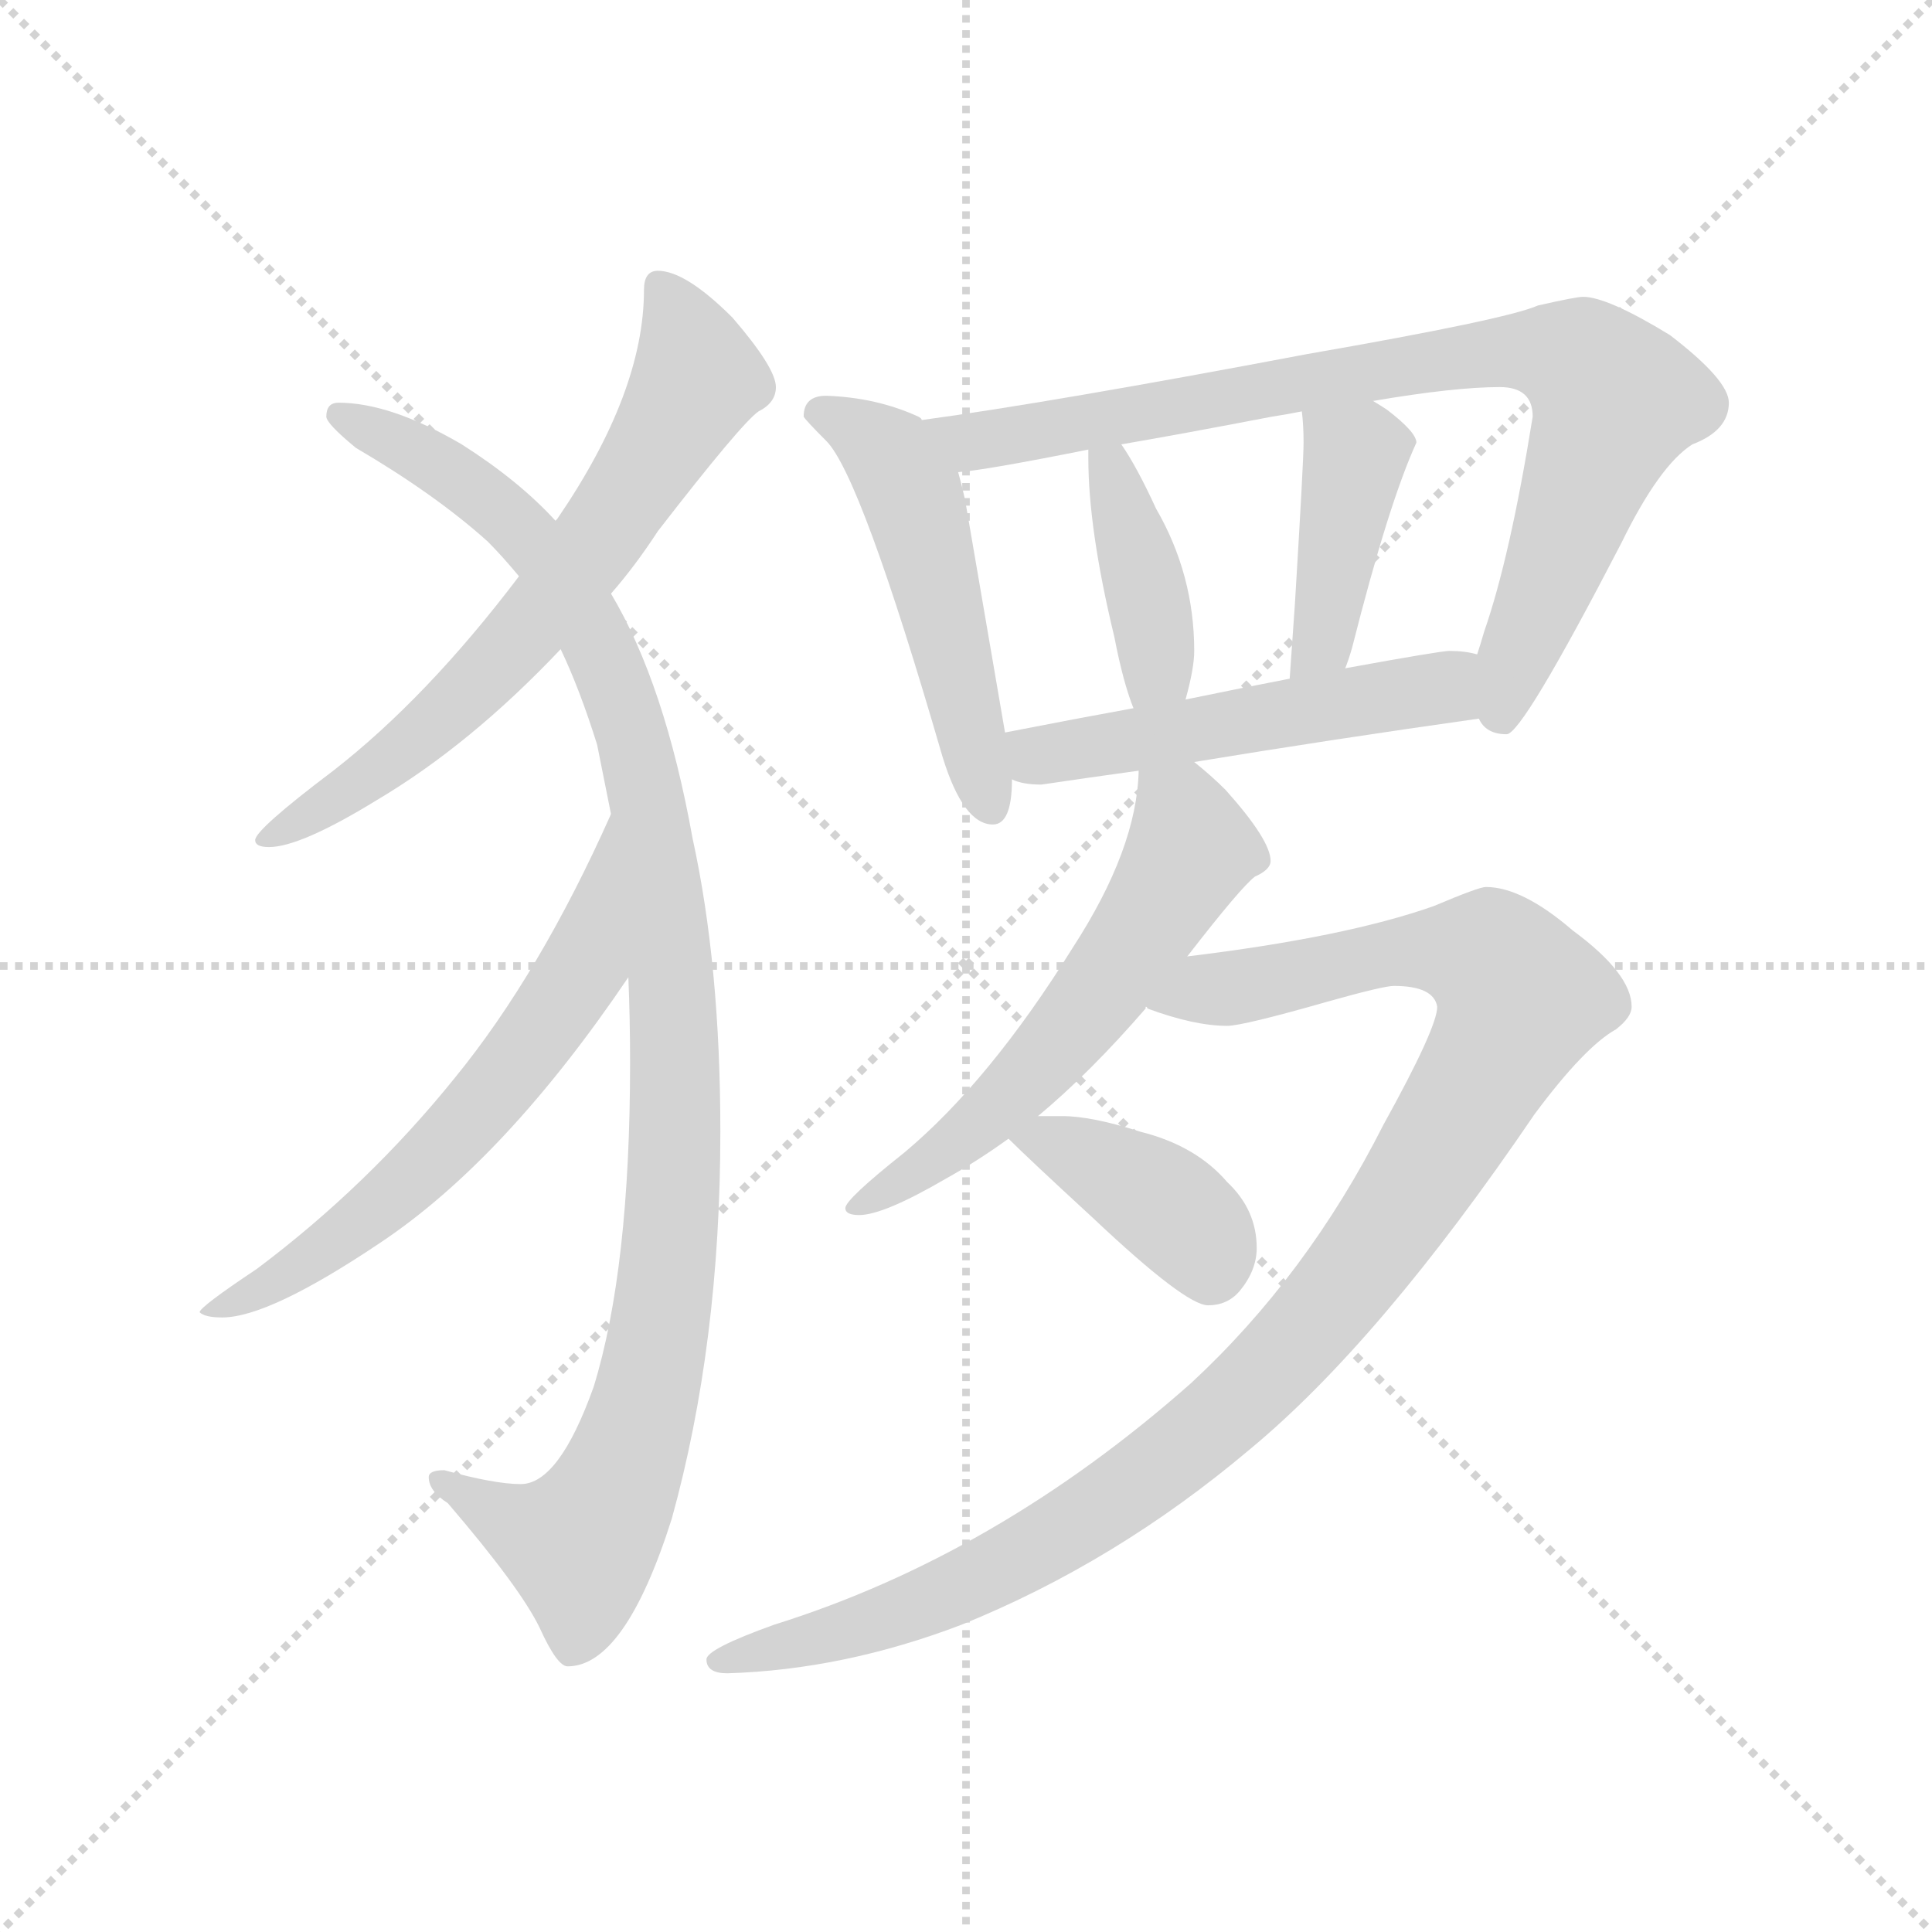 <svg version="1.1" viewBox="0 0 1024 1024" xmlns="http://www.w3.org/2000/svg">
  <g stroke="lightgray" stroke-dasharray="1,1" stroke-width="1" transform="scale(4, 4)">
    <line x1="0" y1="0" x2="256" y2="256"></line>
    <line x1="256" y1="0" x2="0" y2="256"></line>
    <line x1="128" y1="0" x2="128" y2="256"></line>
    <line x1="0" y1="128" x2="256" y2="128"></line>
  </g>
  <g transform="scale(0.92, -0.92) translate(60, -850)">
    <style type="text/css">
      
        @keyframes keyframes0 {
          from {
            stroke: blue;
            stroke-dashoffset: 682;
            stroke-width: 128;
          }
          69% {
            animation-timing-function: step-end;
            stroke: blue;
            stroke-dashoffset: 0;
            stroke-width: 128;
          }
          to {
            stroke: black;
            stroke-width: 1024;
          }
        }
        #make-me-a-hanzi-animation-0 {
          animation: keyframes0 0.805s both;
          animation-delay: 0s;
          animation-timing-function: linear;
        }
      
        @keyframes keyframes1 {
          from {
            stroke: blue;
            stroke-dashoffset: 1083;
            stroke-width: 128;
          }
          78% {
            animation-timing-function: step-end;
            stroke: blue;
            stroke-dashoffset: 0;
            stroke-width: 128;
          }
          to {
            stroke: black;
            stroke-width: 1024;
          }
        }
        #make-me-a-hanzi-animation-1 {
          animation: keyframes1 1.131s both;
          animation-delay: 0.805s;
          animation-timing-function: linear;
        }
      
        @keyframes keyframes2 {
          from {
            stroke: blue;
            stroke-dashoffset: 627;
            stroke-width: 128;
          }
          67% {
            animation-timing-function: step-end;
            stroke: blue;
            stroke-dashoffset: 0;
            stroke-width: 128;
          }
          to {
            stroke: black;
            stroke-width: 1024;
          }
        }
        #make-me-a-hanzi-animation-2 {
          animation: keyframes2 0.76s both;
          animation-delay: 1.936s;
          animation-timing-function: linear;
        }
      
        @keyframes keyframes3 {
          from {
            stroke: blue;
            stroke-dashoffset: 516;
            stroke-width: 128;
          }
          63% {
            animation-timing-function: step-end;
            stroke: blue;
            stroke-dashoffset: 0;
            stroke-width: 128;
          }
          to {
            stroke: black;
            stroke-width: 1024;
          }
        }
        #make-me-a-hanzi-animation-3 {
          animation: keyframes3 0.67s both;
          animation-delay: 2.697s;
          animation-timing-function: linear;
        }
      
        @keyframes keyframes4 {
          from {
            stroke: blue;
            stroke-dashoffset: 861;
            stroke-width: 128;
          }
          74% {
            animation-timing-function: step-end;
            stroke: blue;
            stroke-dashoffset: 0;
            stroke-width: 128;
          }
          to {
            stroke: black;
            stroke-width: 1024;
          }
        }
        #make-me-a-hanzi-animation-4 {
          animation: keyframes4 0.951s both;
          animation-delay: 3.367s;
          animation-timing-function: linear;
        }
      
        @keyframes keyframes5 {
          from {
            stroke: blue;
            stroke-dashoffset: 403;
            stroke-width: 128;
          }
          57% {
            animation-timing-function: step-end;
            stroke: blue;
            stroke-dashoffset: 0;
            stroke-width: 128;
          }
          to {
            stroke: black;
            stroke-width: 1024;
          }
        }
        #make-me-a-hanzi-animation-5 {
          animation: keyframes5 0.578s both;
          animation-delay: 4.317s;
          animation-timing-function: linear;
        }
      
        @keyframes keyframes6 {
          from {
            stroke: blue;
            stroke-dashoffset: 418;
            stroke-width: 128;
          }
          58% {
            animation-timing-function: step-end;
            stroke: blue;
            stroke-dashoffset: 0;
            stroke-width: 128;
          }
          to {
            stroke: black;
            stroke-width: 1024;
          }
        }
        #make-me-a-hanzi-animation-6 {
          animation: keyframes6 0.59s both;
          animation-delay: 4.895s;
          animation-timing-function: linear;
        }
      
        @keyframes keyframes7 {
          from {
            stroke: blue;
            stroke-dashoffset: 525;
            stroke-width: 128;
          }
          63% {
            animation-timing-function: step-end;
            stroke: blue;
            stroke-dashoffset: 0;
            stroke-width: 128;
          }
          to {
            stroke: black;
            stroke-width: 1024;
          }
        }
        #make-me-a-hanzi-animation-7 {
          animation: keyframes7 0.677s both;
          animation-delay: 5.485s;
          animation-timing-function: linear;
        }
      
        @keyframes keyframes8 {
          from {
            stroke: blue;
            stroke-dashoffset: 589;
            stroke-width: 128;
          }
          66% {
            animation-timing-function: step-end;
            stroke: blue;
            stroke-dashoffset: 0;
            stroke-width: 128;
          }
          to {
            stroke: black;
            stroke-width: 1024;
          }
        }
        #make-me-a-hanzi-animation-8 {
          animation: keyframes8 0.729s both;
          animation-delay: 6.163s;
          animation-timing-function: linear;
        }
      
        @keyframes keyframes9 {
          from {
            stroke: blue;
            stroke-dashoffset: 1108;
            stroke-width: 128;
          }
          78% {
            animation-timing-function: step-end;
            stroke: blue;
            stroke-dashoffset: 0;
            stroke-width: 128;
          }
          to {
            stroke: black;
            stroke-width: 1024;
          }
        }
        #make-me-a-hanzi-animation-9 {
          animation: keyframes9 1.152s both;
          animation-delay: 6.892s;
          animation-timing-function: linear;
        }
      
        @keyframes keyframes10 {
          from {
            stroke: blue;
            stroke-dashoffset: 399;
            stroke-width: 128;
          }
          56% {
            animation-timing-function: step-end;
            stroke: blue;
            stroke-dashoffset: 0;
            stroke-width: 128;
          }
          to {
            stroke: black;
            stroke-width: 1024;
          }
        }
        #make-me-a-hanzi-animation-10 {
          animation: keyframes10 0.575s both;
          animation-delay: 8.044s;
          animation-timing-function: linear;
        }
      
    </style>
    
      <path d="M 319 694 Q 311 694 311 683 Q 311 624 261 551 L 260 550 L 239 518 Q 186 448 132 406 Q 87 372 87 366 Q 87 362 95 362 Q 113 362 157 389 Q 211 421 263 476 L 292 508 Q 306 524 319 544 Q 367 606 377 613 Q 387 618 387 627 Q 387 638 362 667 Q 335 694 319 694 Z" fill="lightgray"></path>
    
      <path d="M 260 550 Q 239 573 206 594 Q 165 618 135 618 Q 128 618 128 610 Q 128 606 145 592 Q 191 565 221 538 Q 229 530 239 518 L 263 476 Q 274 453 284 421 L 292 381 L 302 287 Q 303 263 303 238 Q 303 119 282 51 Q 262 -5 240 -5 Q 225 -5 196 3 Q 187 3 187 -1 Q 187 -9 198 -16 Q 240 -65 251 -88 Q 261 -110 267 -110 Q 300 -110 327 -25 Q 355 76 355 198 Q 355 294 339 367 Q 323 456 292 508 L 260 550 Z" fill="lightgray"></path>
    
      <path d="M 292 381 Q 251 289 202 229 Q 152 167 88 119 Q 55 97 55 94 Q 58 91 68 91 Q 95 91 159 134 Q 231 182 302 287 C 319 312 304 408 292 381 Z" fill="lightgray"></path>
    
      <path d="M 416 622 Q 403 622 403 610 Q 404 608 416 596 Q 436 576 483 414 Q 495 375 512 375 Q 523 375 523 401 L 519 428 L 496 562 Q 494 571 492 578 L 471 608 Q 471 609 469 610 Q 445 621 416 622 Z" fill="lightgray"></path>
    
      <path d="M 792 436 Q 796 427 808 427 Q 817 427 874 537 Q 896 582 915 594 Q 936 602 936 618 Q 936 631 902 657 Q 866 679 852 679 Q 848 679 826 674 Q 808 666 693 646 Q 545 618 471 608 C 441 604 462 574 492 578 Q 507 579 567 591 L 586 594 Q 621 600 673 610 Q 680 611 690 613 L 731 619 Q 778 627 804 627 Q 823 627 823 610 Q 810 529 795 486 Q 793 479 791 473 C 782 444 781 442 792 436 Z" fill="lightgray"></path>
    
      <path d="M 567 591 L 567 586 Q 567 545 582 483 Q 587 457 593 442 C 603 414 615 418 623 447 Q 628 465 628 475 Q 628 519 606 557 Q 595 581 586 594 C 569 619 567 621 567 591 Z" fill="lightgray"></path>
    
      <path d="M 690 613 Q 691 605 691 595 Q 691 584 686 502 Q 684 474 683 459 C 681 429 705 437 715 465 Q 717 470 719 477 Q 740 560 756 595 Q 756 601 739 614 Q 736 616 731 619 C 705 635 687 643 690 613 Z" fill="lightgray"></path>
    
      <path d="M 523 401 Q 529 398 540 398 Q 567 402 596 406 L 628 411 Q 707 424 792 436 C 822 440 820 467 791 473 Q 784 475 775 475 Q 770 475 715 465 L 683 459 Q 657 454 623 447 L 593 442 Q 560 436 519 428 C 490 422 494 409 523 401 Z" fill="lightgray"></path>
    
      <path d="M 596 406 Q 595 361 558 304 Q 510 227 461 186 Q 427 159 427 154 Q 427 150 435 150 Q 449 150 485 171 Q 503 181 521 194 L 538 207 Q 568 232 600 269 L 600 270 L 624 299 Q 655 339 663 345 Q 672 349 672 354 Q 672 366 646 395 Q 638 403 628 411 C 605 430 598 436 596 406 Z" fill="lightgray"></path>
    
      <path d="M 600 270 Q 601 270 601 269 Q 628 259 647 259 Q 656 259 705 273 Q 737 282 743 282 Q 766 282 768 270 Q 768 258 737 202 Q 693 115 626 53 Q 514 -46 386 -86 Q 347 -100 347 -106 Q 347 -114 359 -114 Q 426 -112 494 -86 Q 583 -50 660 15 Q 735 77 824 208 Q 853 247 871 257 Q 880 264 880 270 Q 880 289 846 314 Q 817 339 796 339 Q 792 339 766 328 Q 715 310 624 299 C 594 295 572 279 600 270 Z" fill="lightgray"></path>
    
      <path d="M 521 194 Q 532 183 570 148 Q 623 98 636 98 Q 647 98 654 106 Q 664 118 664 131 Q 664 153 647 169 Q 629 190 597 198 Q 569 207 552 207 L 538 207 C 508 207 508 207 521 194 Z" fill="lightgray"></path>
    
    
      <clipPath id="make-me-a-hanzi-clip-0">
        <path d="M 319 694 Q 311 694 311 683 Q 311 624 261 551 L 260 550 L 239 518 Q 186 448 132 406 Q 87 372 87 366 Q 87 362 95 362 Q 113 362 157 389 Q 211 421 263 476 L 292 508 Q 306 524 319 544 Q 367 606 377 613 Q 387 618 387 627 Q 387 638 362 667 Q 335 694 319 694 Z"></path>
      </clipPath>
      <path clip-path="url(#make-me-a-hanzi-clip-0)" d="M 322 684 L 342 631 L 294 552 L 210 451 L 143 395 L 92 366" fill="none" id="make-me-a-hanzi-animation-0" stroke-dasharray="554 1108" stroke-linecap="round"></path>
    
      <clipPath id="make-me-a-hanzi-clip-1">
        <path d="M 260 550 Q 239 573 206 594 Q 165 618 135 618 Q 128 618 128 610 Q 128 606 145 592 Q 191 565 221 538 Q 229 530 239 518 L 263 476 Q 274 453 284 421 L 292 381 L 302 287 Q 303 263 303 238 Q 303 119 282 51 Q 262 -5 240 -5 Q 225 -5 196 3 Q 187 3 187 -1 Q 187 -9 198 -16 Q 240 -65 251 -88 Q 261 -110 267 -110 Q 300 -110 327 -25 Q 355 76 355 198 Q 355 294 339 367 Q 323 456 292 508 L 260 550 Z"></path>
      </clipPath>
      <path clip-path="url(#make-me-a-hanzi-clip-1)" d="M 136 610 L 190 584 L 235 551 L 283 483 L 310 404 L 327 282 L 326 129 L 312 43 L 287 -24 L 271 -40 L 213 -17 L 193 -3" fill="none" id="make-me-a-hanzi-animation-1" stroke-dasharray="955 1910" stroke-linecap="round"></path>
    
      <clipPath id="make-me-a-hanzi-clip-2">
        <path d="M 292 381 Q 251 289 202 229 Q 152 167 88 119 Q 55 97 55 94 Q 58 91 68 91 Q 95 91 159 134 Q 231 182 302 287 C 319 312 304 408 292 381 Z"></path>
      </clipPath>
      <path clip-path="url(#make-me-a-hanzi-clip-2)" d="M 290 373 L 274 291 L 230 227 L 142 141 L 100 112 L 67 99" fill="none" id="make-me-a-hanzi-animation-2" stroke-dasharray="499 998" stroke-linecap="round"></path>
    
      <clipPath id="make-me-a-hanzi-clip-3">
        <path d="M 416 622 Q 403 622 403 610 Q 404 608 416 596 Q 436 576 483 414 Q 495 375 512 375 Q 523 375 523 401 L 519 428 L 496 562 Q 494 571 492 578 L 471 608 Q 471 609 469 610 Q 445 621 416 622 Z"></path>
      </clipPath>
      <path clip-path="url(#make-me-a-hanzi-clip-3)" d="M 410 612 L 445 594 L 467 560 L 511 385" fill="none" id="make-me-a-hanzi-animation-3" stroke-dasharray="388 776" stroke-linecap="round"></path>
    
      <clipPath id="make-me-a-hanzi-clip-4">
        <path d="M 792 436 Q 796 427 808 427 Q 817 427 874 537 Q 896 582 915 594 Q 936 602 936 618 Q 936 631 902 657 Q 866 679 852 679 Q 848 679 826 674 Q 808 666 693 646 Q 545 618 471 608 C 441 604 462 574 492 578 Q 507 579 567 591 L 586 594 Q 621 600 673 610 Q 680 611 690 613 L 731 619 Q 778 627 804 627 Q 823 627 823 610 Q 810 529 795 486 Q 793 479 791 473 C 782 444 781 442 792 436 Z"></path>
      </clipPath>
      <path clip-path="url(#make-me-a-hanzi-clip-4)" d="M 477 605 L 516 597 L 801 647 L 833 647 L 853 640 L 871 620 L 814 473 L 805 436" fill="none" id="make-me-a-hanzi-animation-4" stroke-dasharray="733 1466" stroke-linecap="round"></path>
    
      <clipPath id="make-me-a-hanzi-clip-5">
        <path d="M 567 591 L 567 586 Q 567 545 582 483 Q 587 457 593 442 C 603 414 615 418 623 447 Q 628 465 628 475 Q 628 519 606 557 Q 595 581 586 594 C 569 619 567 621 567 591 Z"></path>
      </clipPath>
      <path clip-path="url(#make-me-a-hanzi-clip-5)" d="M 572 589 L 580 579 L 602 506 L 607 471 L 599 450" fill="none" id="make-me-a-hanzi-animation-5" stroke-dasharray="275 550" stroke-linecap="round"></path>
    
      <clipPath id="make-me-a-hanzi-clip-6">
        <path d="M 690 613 Q 691 605 691 595 Q 691 584 686 502 Q 684 474 683 459 C 681 429 705 437 715 465 Q 717 470 719 477 Q 740 560 756 595 Q 756 601 739 614 Q 736 616 731 619 C 705 635 687 643 690 613 Z"></path>
      </clipPath>
      <path clip-path="url(#make-me-a-hanzi-clip-6)" d="M 698 609 L 721 587 L 702 480 L 688 464" fill="none" id="make-me-a-hanzi-animation-6" stroke-dasharray="290 580" stroke-linecap="round"></path>
    
      <clipPath id="make-me-a-hanzi-clip-7">
        <path d="M 523 401 Q 529 398 540 398 Q 567 402 596 406 L 628 411 Q 707 424 792 436 C 822 440 820 467 791 473 Q 784 475 775 475 Q 770 475 715 465 L 683 459 Q 657 454 623 447 L 593 442 Q 560 436 519 428 C 490 422 494 409 523 401 Z"></path>
      </clipPath>
      <path clip-path="url(#make-me-a-hanzi-clip-7)" d="M 528 422 L 538 415 L 676 437 L 772 454 L 786 467" fill="none" id="make-me-a-hanzi-animation-7" stroke-dasharray="397 794" stroke-linecap="round"></path>
    
      <clipPath id="make-me-a-hanzi-clip-8">
        <path d="M 596 406 Q 595 361 558 304 Q 510 227 461 186 Q 427 159 427 154 Q 427 150 435 150 Q 449 150 485 171 Q 503 181 521 194 L 538 207 Q 568 232 600 269 L 600 270 L 624 299 Q 655 339 663 345 Q 672 349 672 354 Q 672 366 646 395 Q 638 403 628 411 C 605 430 598 436 596 406 Z"></path>
      </clipPath>
      <path clip-path="url(#make-me-a-hanzi-clip-8)" d="M 603 399 L 620 382 L 626 360 L 583 292 L 514 212 L 471 176 L 432 155" fill="none" id="make-me-a-hanzi-animation-8" stroke-dasharray="461 922" stroke-linecap="round"></path>
    
      <clipPath id="make-me-a-hanzi-clip-9">
        <path d="M 600 270 Q 601 270 601 269 Q 628 259 647 259 Q 656 259 705 273 Q 737 282 743 282 Q 766 282 768 270 Q 768 258 737 202 Q 693 115 626 53 Q 514 -46 386 -86 Q 347 -100 347 -106 Q 347 -114 359 -114 Q 426 -112 494 -86 Q 583 -50 660 15 Q 735 77 824 208 Q 853 247 871 257 Q 880 264 880 270 Q 880 289 846 314 Q 817 339 796 339 Q 792 339 766 328 Q 715 310 624 299 C 594 295 572 279 600 270 Z"></path>
      </clipPath>
      <path clip-path="url(#make-me-a-hanzi-clip-9)" d="M 605 274 L 611 270 L 635 281 L 768 303 L 799 297 L 816 272 L 789 220 L 722 119 L 627 20 L 506 -59 L 437 -87 L 354 -108" fill="none" id="make-me-a-hanzi-animation-9" stroke-dasharray="980 1960" stroke-linecap="round"></path>
    
      <clipPath id="make-me-a-hanzi-clip-10">
        <path d="M 521 194 Q 532 183 570 148 Q 623 98 636 98 Q 647 98 654 106 Q 664 118 664 131 Q 664 153 647 169 Q 629 190 597 198 Q 569 207 552 207 L 538 207 C 508 207 508 207 521 194 Z"></path>
      </clipPath>
      <path clip-path="url(#make-me-a-hanzi-clip-10)" d="M 527 195 L 557 188 L 605 161 L 633 134 L 638 116" fill="none" id="make-me-a-hanzi-animation-10" stroke-dasharray="271 542" stroke-linecap="round"></path>
    
  </g>
</svg>